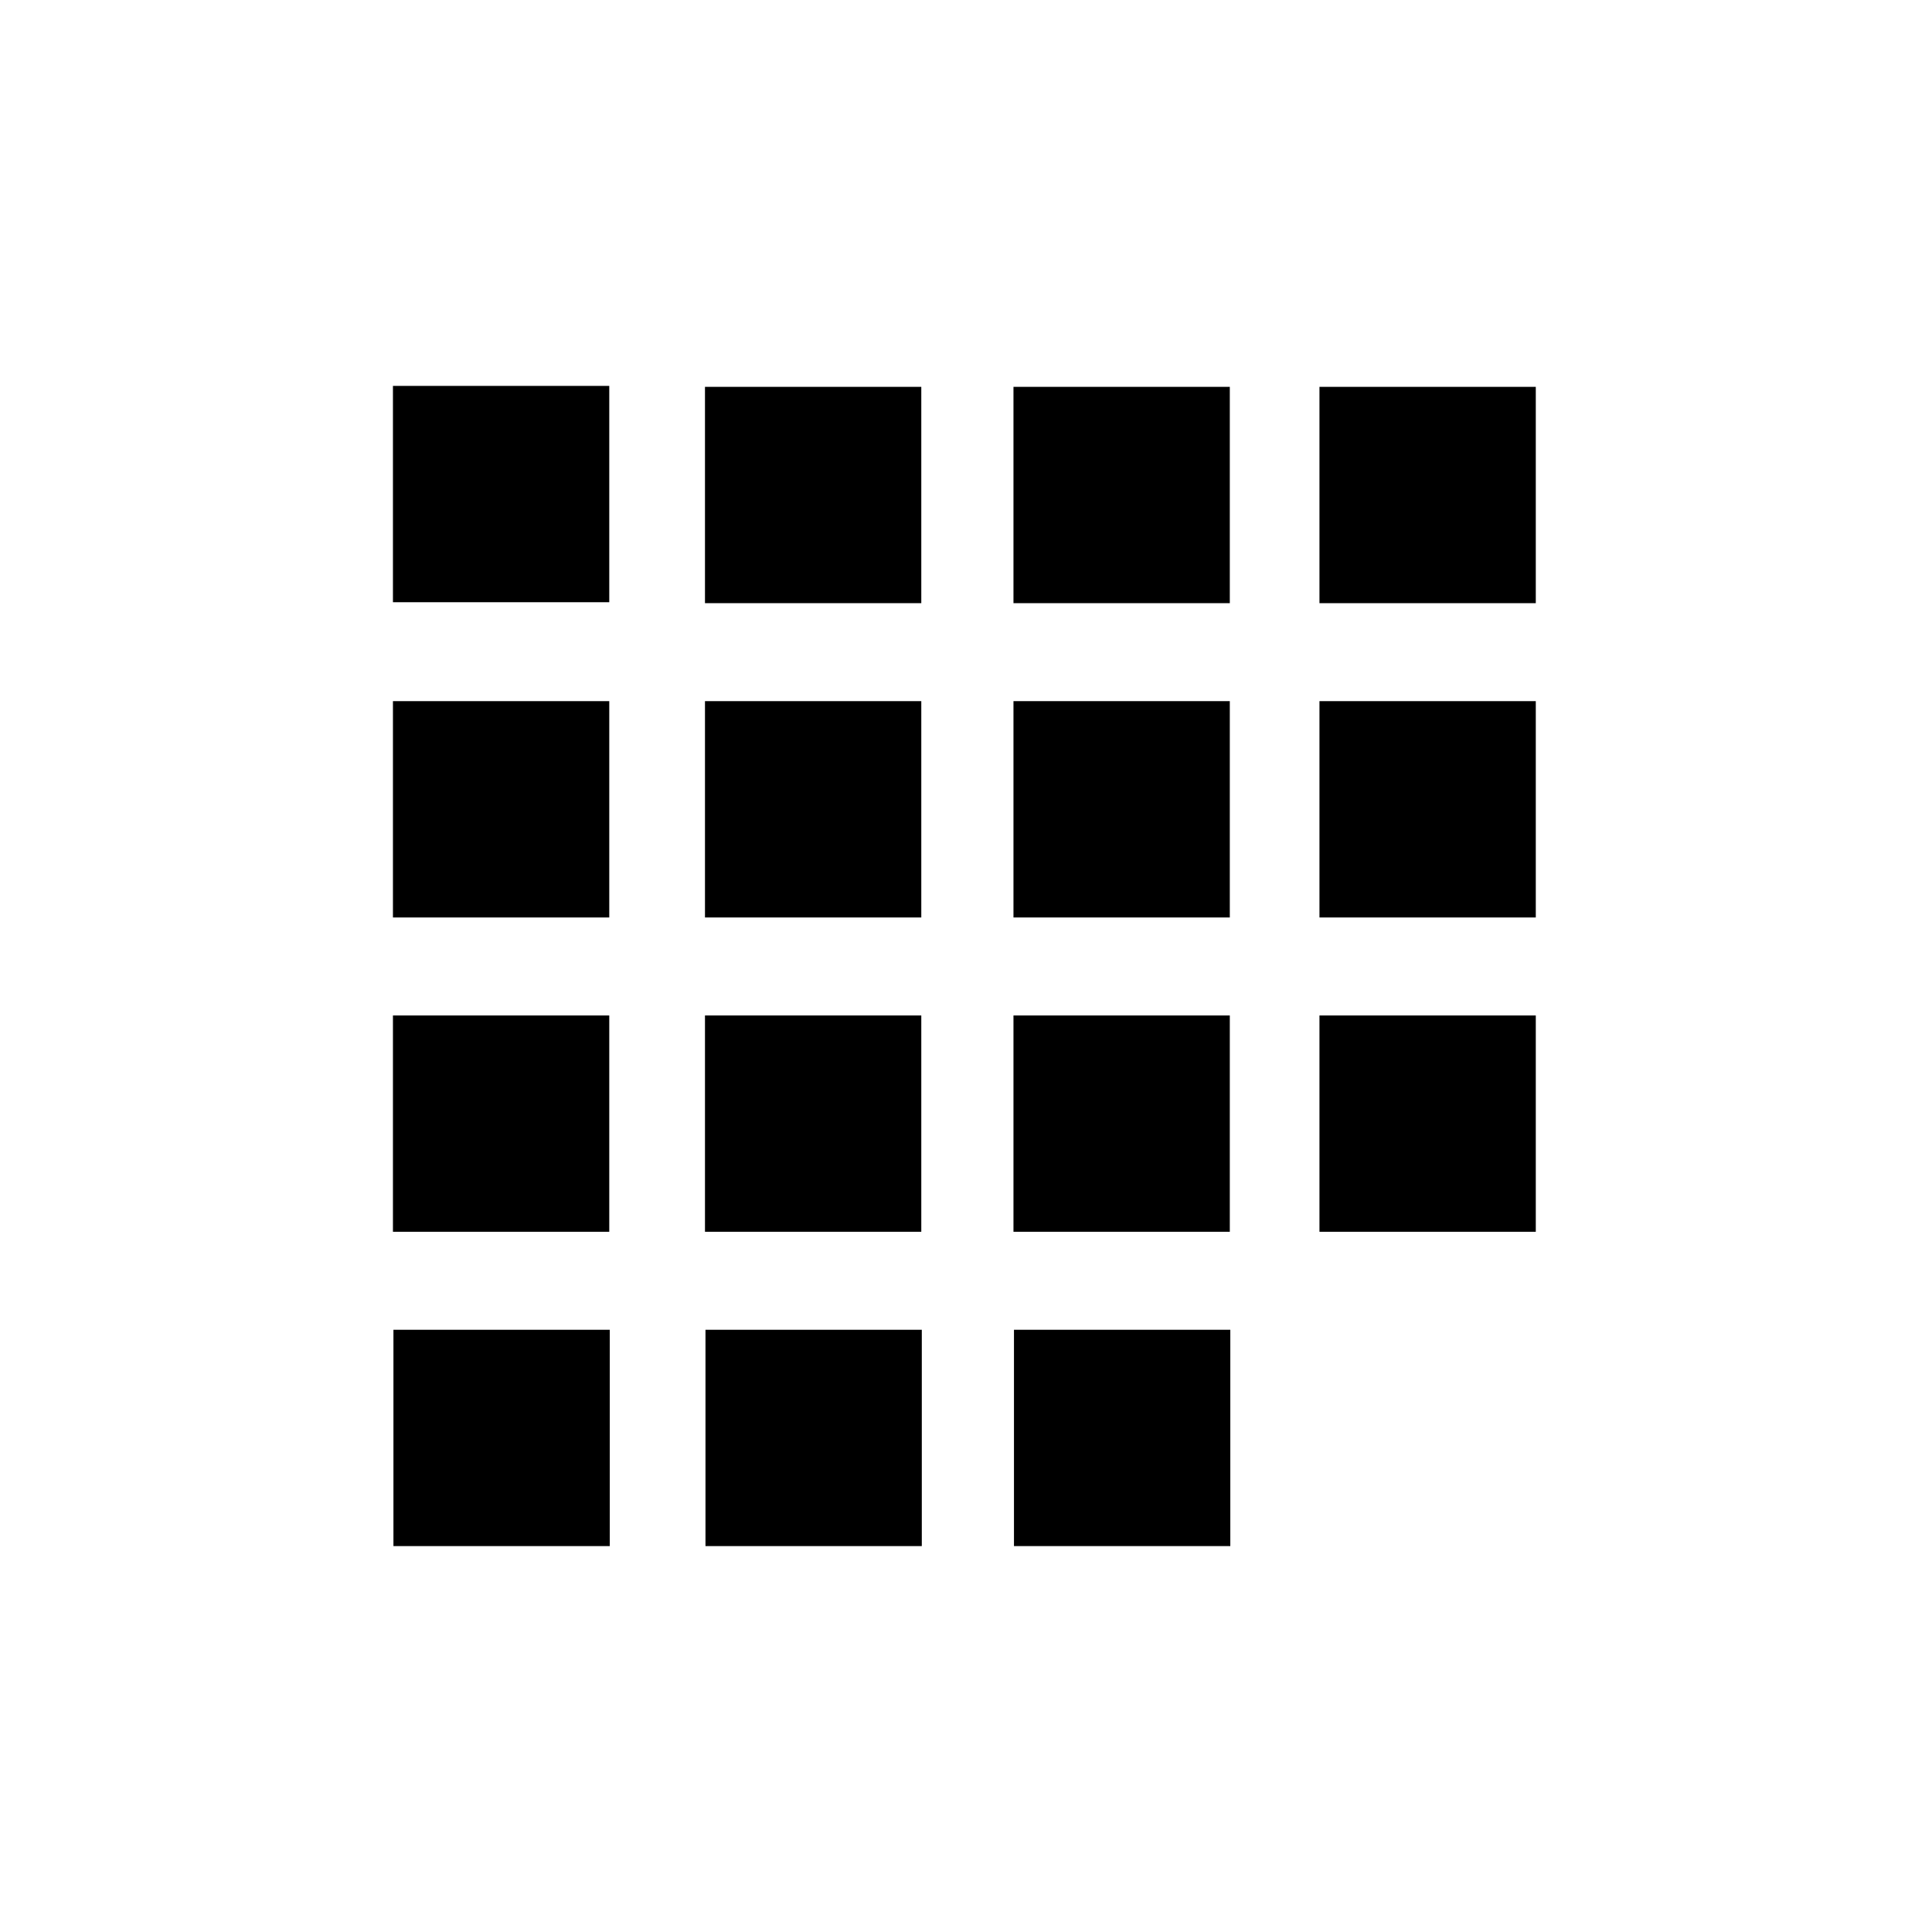 <?xml version="1.0" encoding="UTF-8" standalone="no"?>
<!-- Generator: Adobe Illustrator 16.0.0, SVG Export Plug-In . SVG Version: 6.00 Build 0)  -->
<svg	xmlns:dc="http://purl.org/dc/elements/1.1/"	xmlns:cc="http://creativecommons.org/ns#"	xmlns:rdf="http://www.w3.org/1999/02/22-rdf-syntax-ns#"	xmlns:svg="http://www.w3.org/2000/svg"	xmlns="http://www.w3.org/2000/svg"	xmlns:sodipodi="http://sodipodi.sourceforge.net/DTD/sodipodi-0.dtd"	xmlns:inkscape="http://www.inkscape.org/namespaces/inkscape"	version="1.1"	id="Layer_1"	x="0px"	y="0px"	width="500"	height="500"	viewBox="0 0 500 500"	enable-background="new 0 0 480 480"	xml:space="preserve"	inkscape:version="0.91 r13725"	sodipodi:docname="666.svg">

        <!--<path	d="M 50 50 L 50 450 450 450 450 50 Z"	fill="none"  stroke="black" stroke-width="20"  />	-->
	
        
	<rect	x="101.693"	y="99.87"	width="55.984"	height="55.984"	id="rect145"	style="fill:#000000" />

	
	<rect	x="182.448"	y="100.116"	width="55.983"	height="55.983"	id="rect151"	style="fill:#000000" />
	<rect	x="262.287"	y="100.116"	width="55.987"	height="55.984"	id="rect153"	style="fill:#000000" />
	
	<rect	x="101.693"	y="181.456"	width="55.984"	height="55.986"	id="rect157"	style="fill:#000000" />
	
	<rect	x="101.693"	y="262.801"	width="55.984"	height="55.983"	id="rect161"	style="fill:#000000" />
	<rect	x="182.448"	y="181.456"	width="55.983"	height="55.985"	id="rect163"	style="fill:#000000" />
	<rect	x="262.287"	y="181.455"	width="55.987"	height="55.987"	id="rect165"	style="fill:#000000" />
	<rect	x="182.448"	y="262.798"	width="55.983"	height="55.985"	id="rect167"	style="fill:#000000" />
	<rect	x="262.287"	y="262.8"	width="55.987"	height="55.983"	id="rect169"	style="fill:#000000" />
	
	<rect	x="341.476"	y="100.117"	width="55.985"	height="55.984"	id="rect173"	style="fill:#000000" />
	<rect	x="341.476"	y="181.456"	width="55.985"	height="55.986"	id="rect175"	style="fill:#000000" />
	<rect	x="341.476"	y="262.801"	width="55.985"	height="55.983"	id="rect177"	style="fill:#000000" />
	
	<rect	x="101.822"	y="344.143"	width="55.984"	height="55.984"	id="rect181"	style="fill:#000000" />
	<rect	x="182.577"	y="344.143"	width="55.984"	height="55.984"	id="rect183"	style="fill:#000000" />
	<rect	x="262.416"	y="344.142"	width="55.987"	height="55.984"	id="rect185"	style="fill:#000000" />
	

</svg>